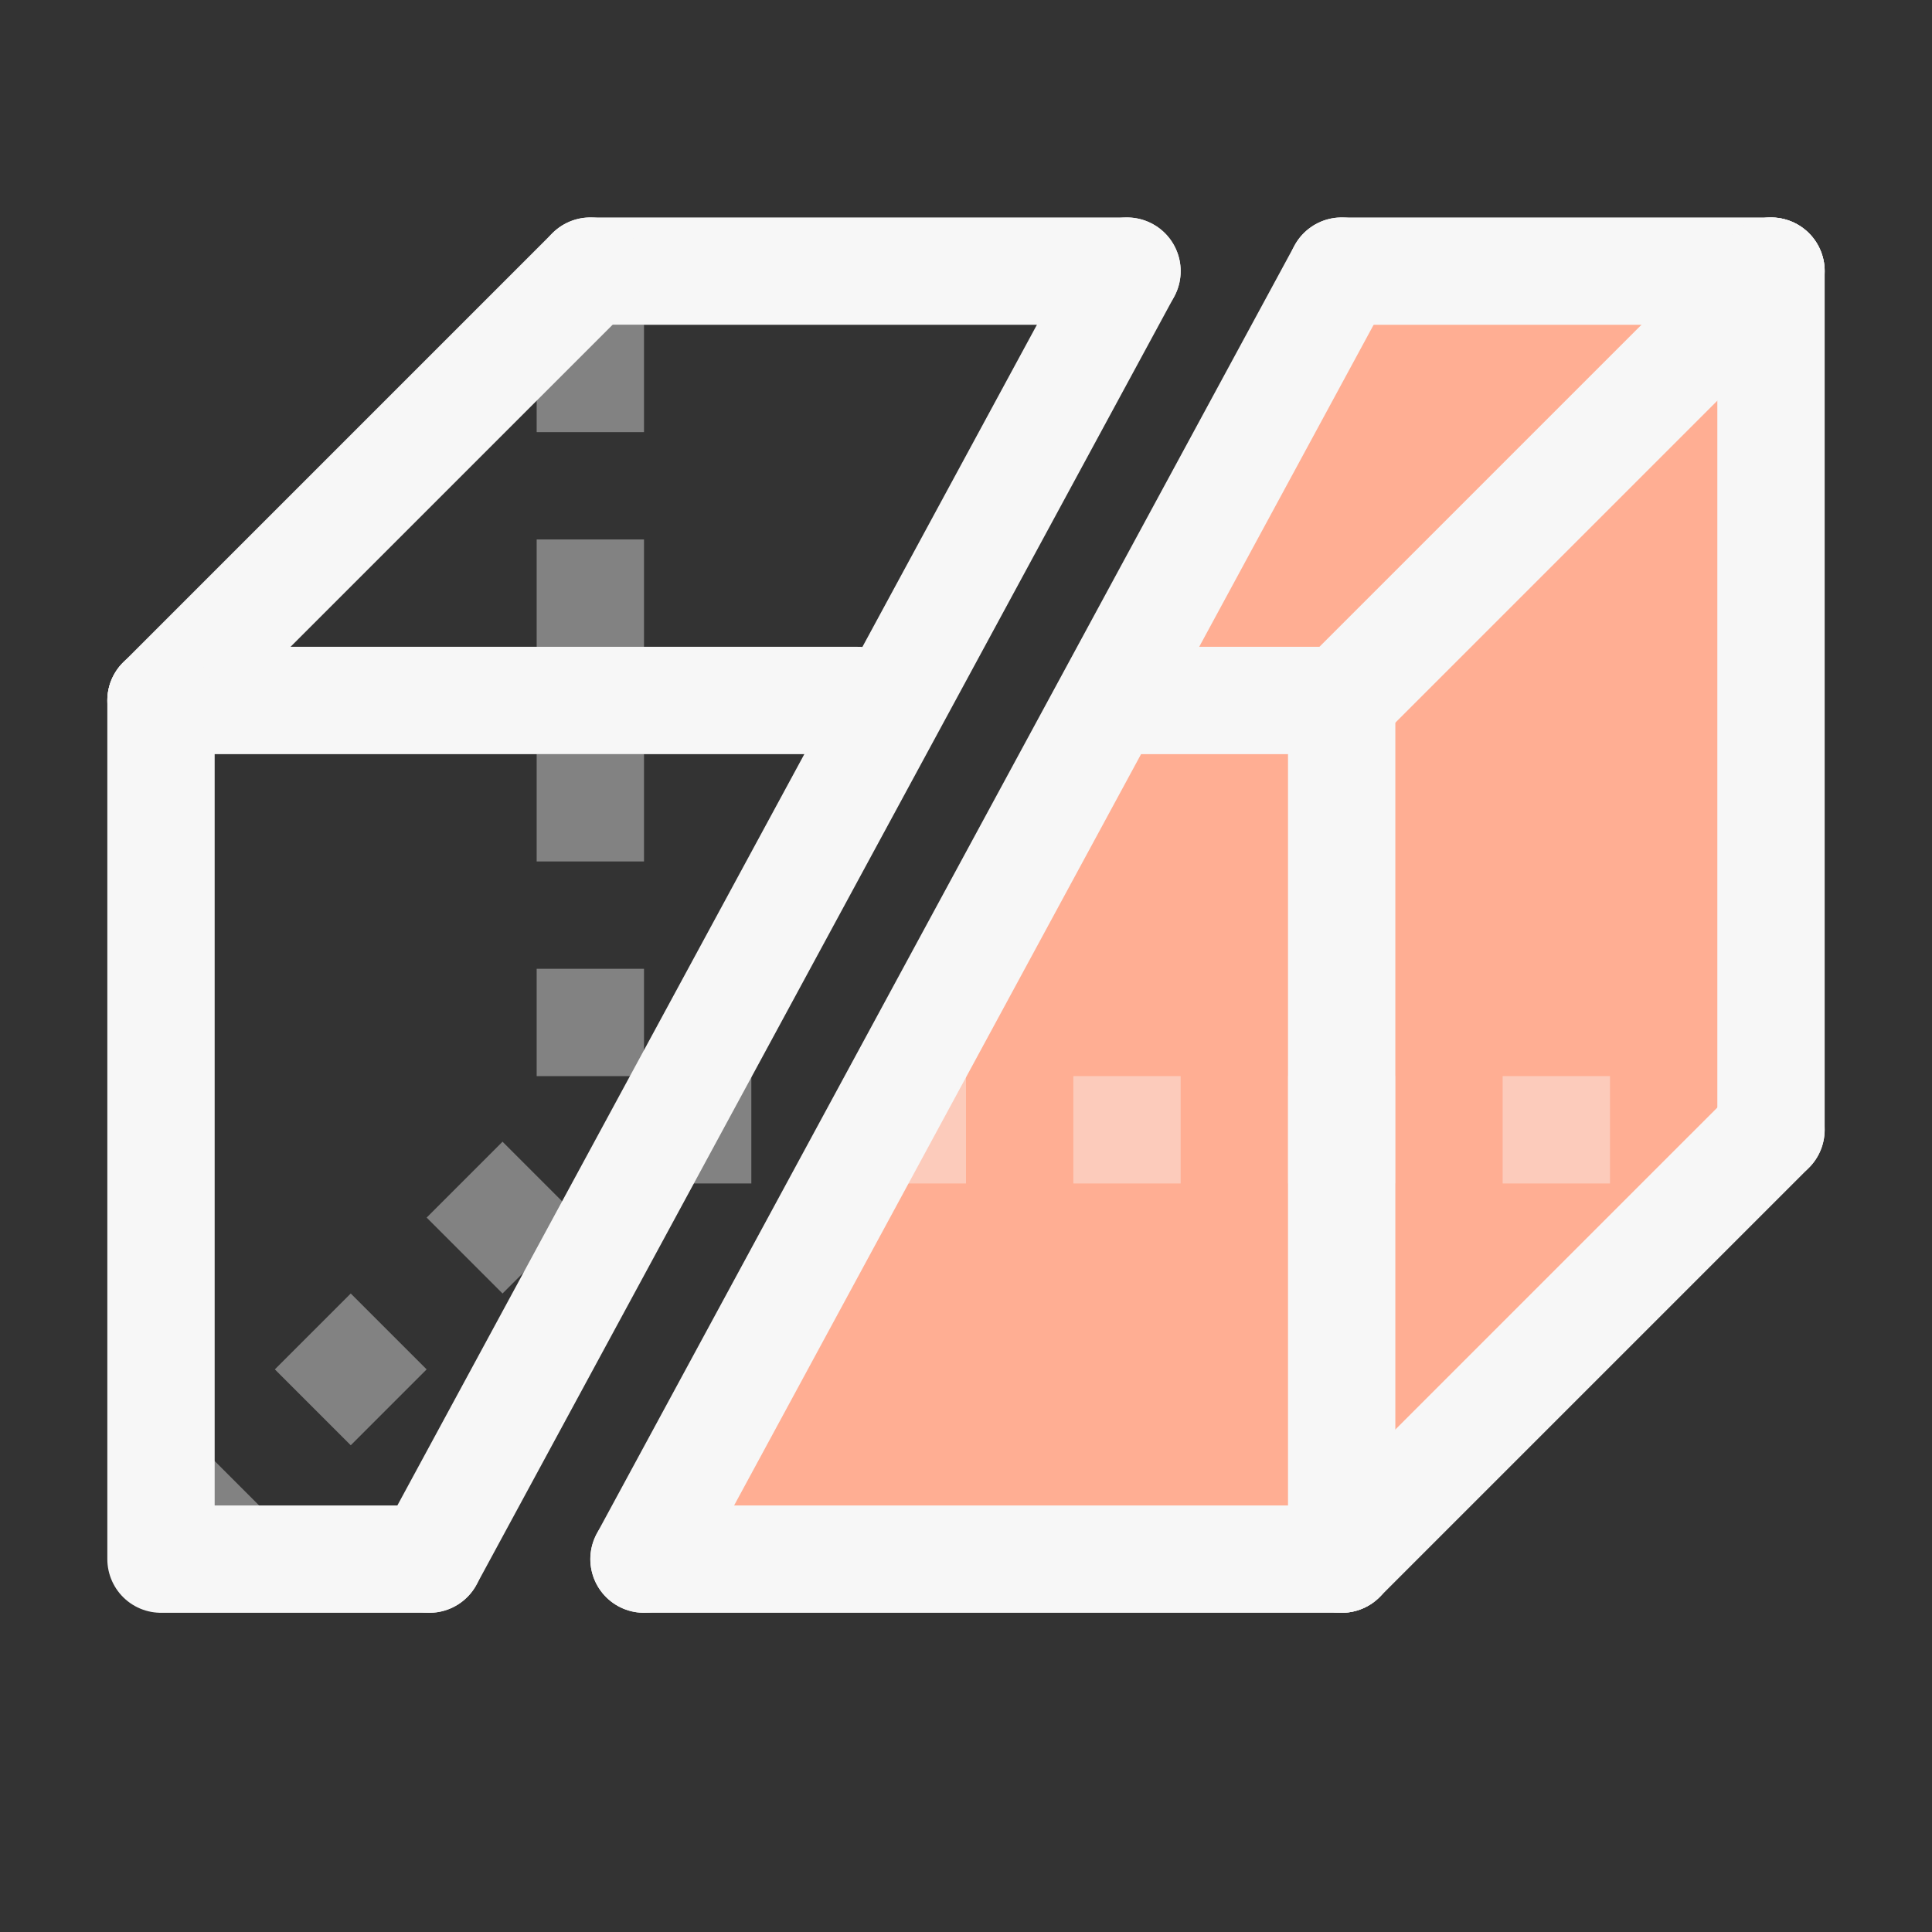 <svg width="18" height="18" viewBox="0 0 18 18" fill="none" xmlns="http://www.w3.org/2000/svg">
<rect x="0" y="0" width="18" height="18" fill="#333333" stroke="none"/>
<path opacity="0.4" d="M1.5 14.526L5.5 10.526" stroke="#F7F7F7" stroke-dasharray="1"/>
<path opacity="0.4" d="M5.5 3.026V10.026" stroke="#F7F7F7" stroke-dasharray="1"/>
<path fill-rule="evenodd" clip-rule="evenodd" d="M6 14.526L12.5 2.526H16.5V10.526L12.5 14.526H6Z" fill="#FFAE93"/>
<path d="M12.5 2.526H16.5" stroke="#F7F7F7" stroke-linecap="round"/>
<path opacity="0.4" d="M6 10.526H15.5" stroke="#F7F7F7" stroke-dasharray="1"/>
<path d="M10.5 6.526H12.5" stroke="#F7F7F7" stroke-linecap="round"/>
<path d="M12.5 6.526L16.5 2.526" stroke="#F7F7F7" stroke-linecap="round"/>
<path d="M16.5 2.526V10.526" stroke="#F7F7F7" stroke-linecap="round"/>
<path d="M12.5 6.526V14.526" stroke="#F7F7F7" stroke-linecap="round"/>
<path d="M6 14.526H12.5" stroke="#F7F7F7" stroke-linecap="round"/>
<path d="M12.5 14.526L16.5 10.526" stroke="#F7F7F7" stroke-linecap="round"/>
<path d="M1.5 6.526H8" stroke="#F7F7F7" stroke-linecap="round"/>
<path d="M5.5 2.526H10.5" stroke="#F7F7F7" stroke-linecap="round"/>
<path d="M1.5 6.526L5.5 2.526" stroke="#F7F7F7" stroke-linecap="round"/>
<path d="M1.5 6.526V14.526H4" stroke="#F7F7F7" stroke-linecap="round" stroke-linejoin="round"/>
<path d="M10.5 2.526L4 14.526" stroke="#F7F7F7" stroke-linecap="round"/>
<path d="M12.5 2.526L6 14.526" stroke="#F7F7F7" stroke-linecap="round"/>
</svg>
